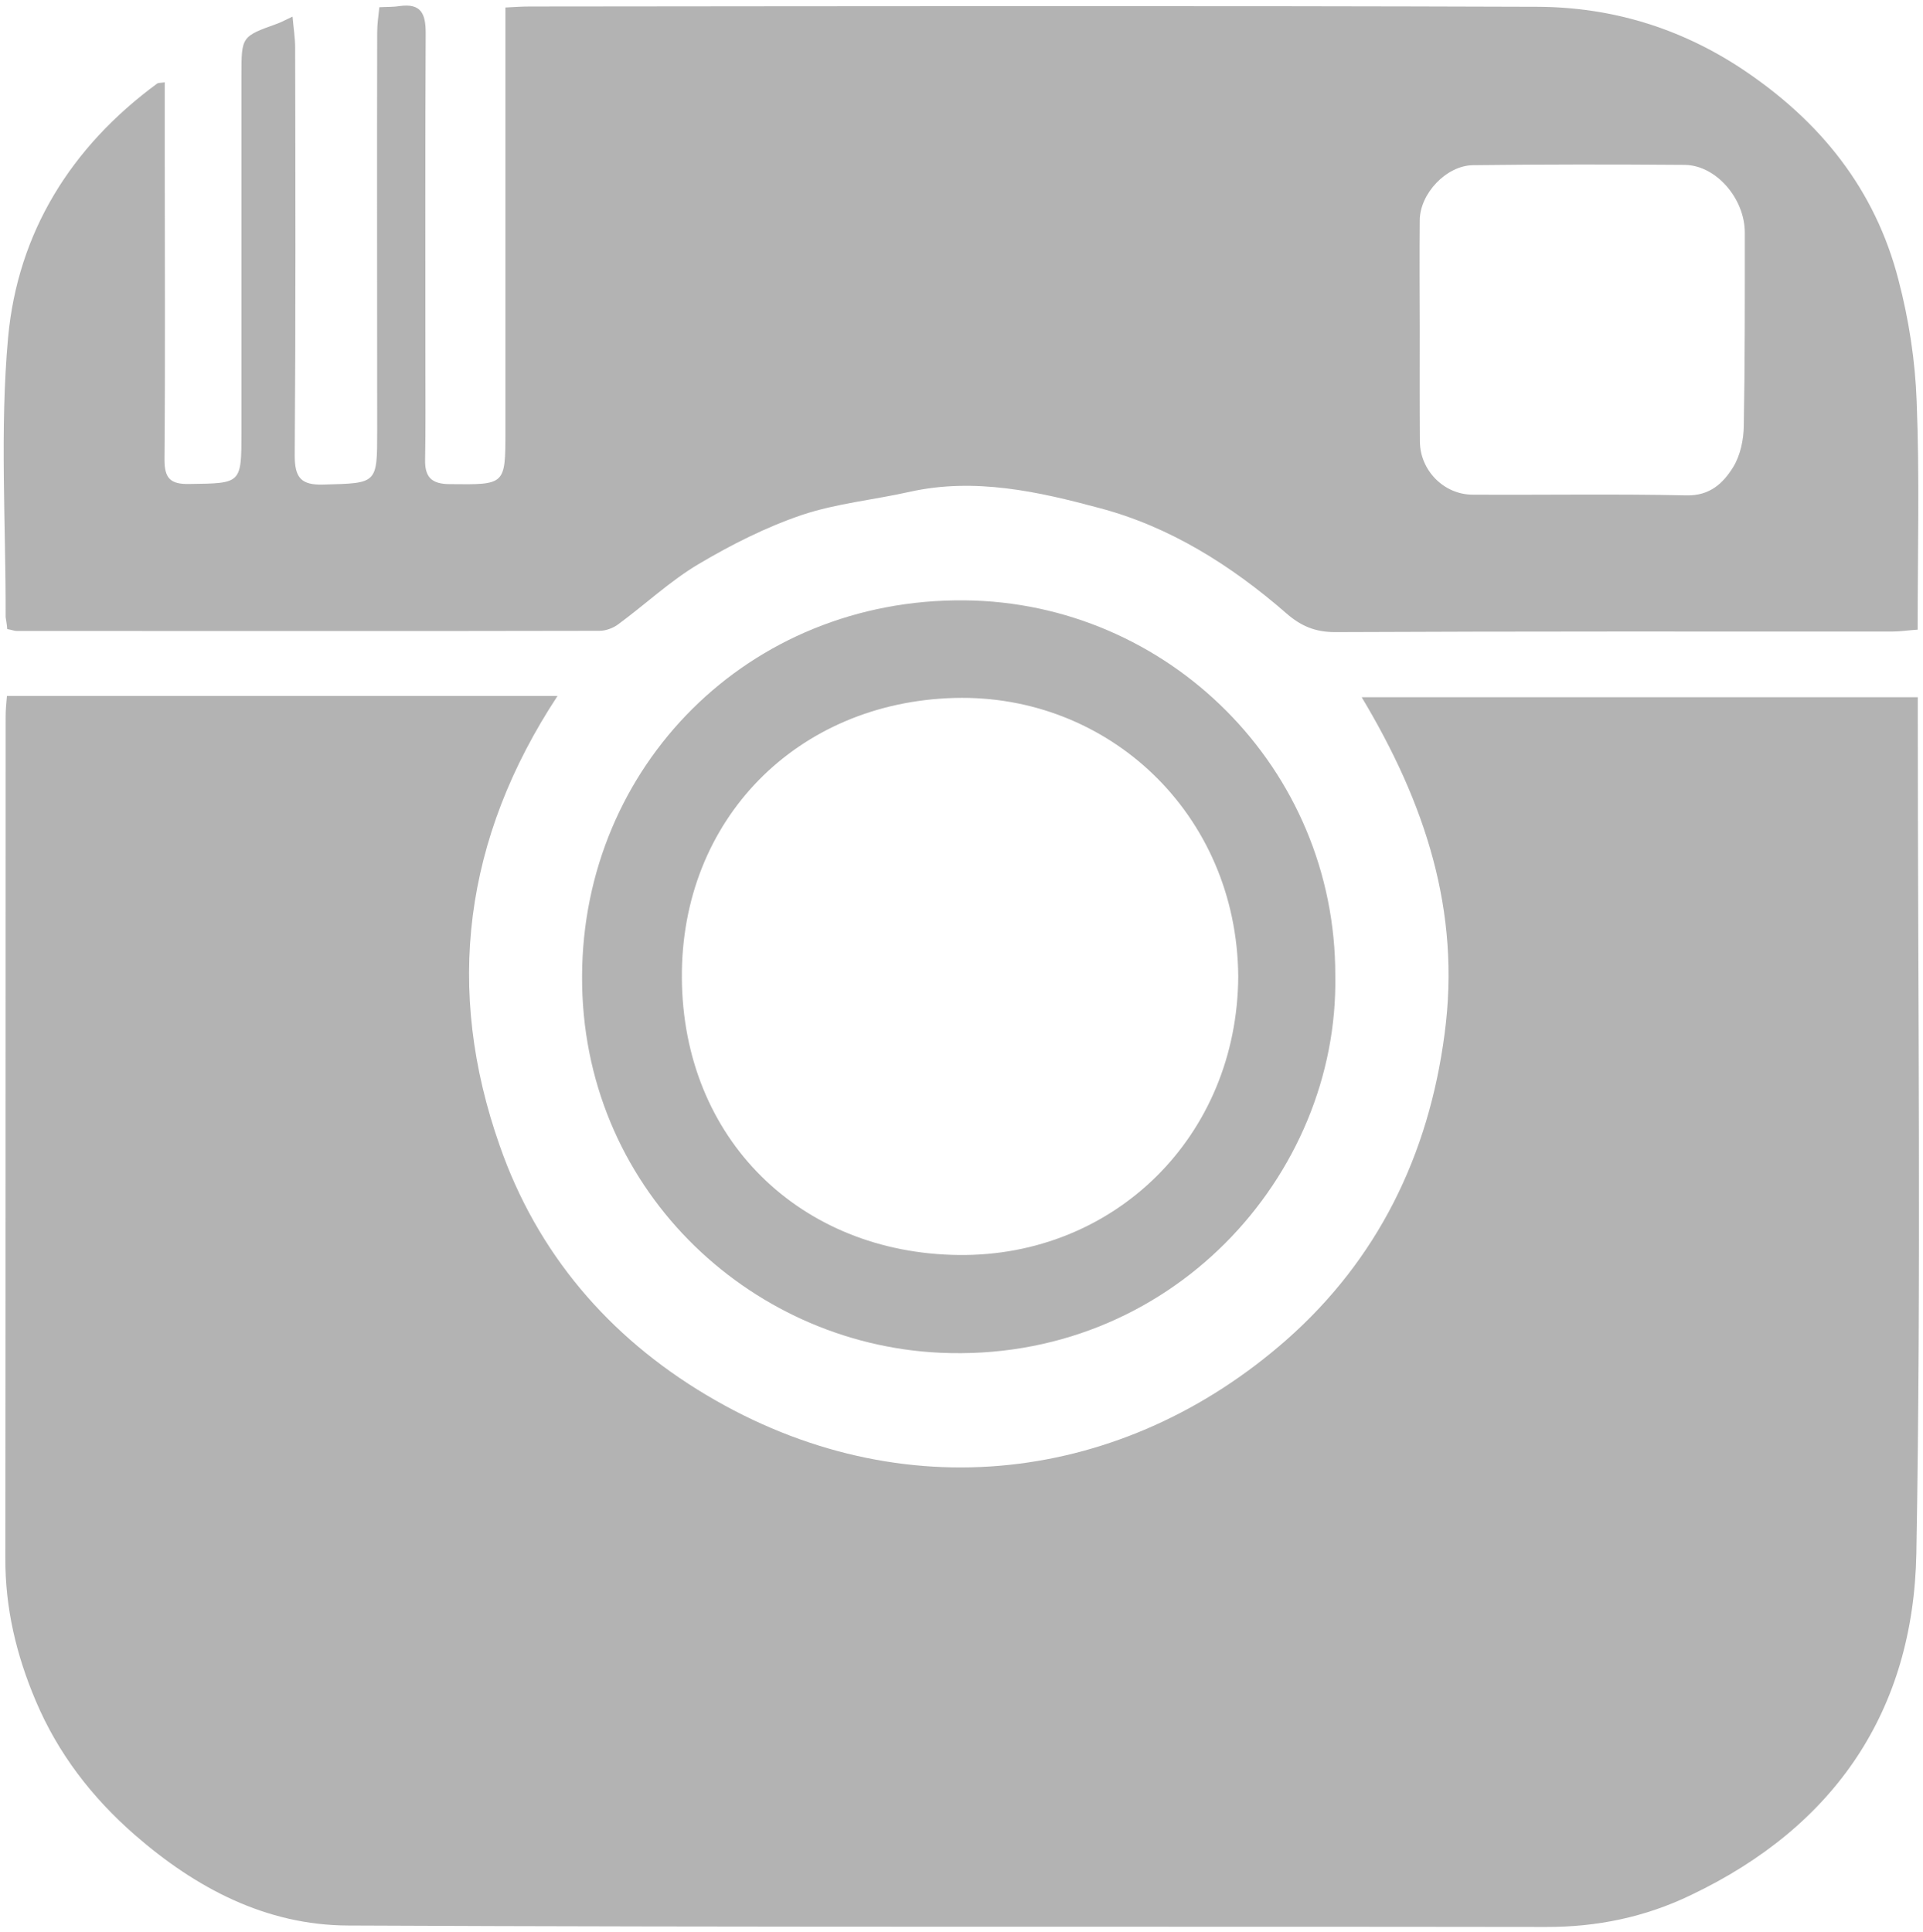 <?xml version="1.0" encoding="utf-8"?>
<!-- Generator: Adobe Illustrator 15.0.0, SVG Export Plug-In . SVG Version: 6.00 Build 0)  -->
<!DOCTYPE svg PUBLIC "-//W3C//DTD SVG 1.1//EN" "http://www.w3.org/Graphics/SVG/1.1/DTD/svg11.dtd">
<svg version="1.1" id="Layer_1" xmlns="http://www.w3.org/2000/svg" xmlns:xlink="http://www.w3.org/1999/xlink" x="0px" y="0px"
	 width="13.317px" height="13.382px" viewBox="290.981 414.254 13.317 13.382"
	 enable-background="new 290.981 414.254 13.317 13.382" xml:space="preserve">
<g opacity="0.3">
	<path fill-rule="evenodd" clip-rule="evenodd" d="M304.262,419.25c0-0.056,0-0.113,0-0.167c-1.294,0-2.563,0-3.851,0
		c0.438,0.731,0.688,1.481,0.574,2.331c-0.11,0.843-0.465,1.563-1.093,2.118c-1.127,0.993-2.663,1.193-4.019,0.384
		c-0.68-0.405-1.173-0.986-1.431-1.726c-0.382-1.083-0.25-2.128,0.4-3.116c-1.29,0-2.542,0-3.813,0
		c-0.005,0.057-0.009,0.1-0.009,0.141c-0.001,1.942,0,3.885-0.002,5.826c-0.002,0.35,0.076,0.676,0.211,0.994
		c0.154,0.364,0.388,0.667,0.684,0.926c0.424,0.37,0.91,0.627,1.478,0.629c2.764,0.013,5.53,0.006,8.296,0.01
		c0.354,0.001,0.687-0.068,1.004-0.221c0.998-0.475,1.541-1.278,1.561-2.367C304.286,423.092,304.262,421.17,304.262,419.25z"/>
	<path fill-rule="evenodd" clip-rule="evenodd" d="M291.031,418.611c0.034,0.006,0.05,0.013,0.065,0.013
		c1.345,0,2.69,0.002,4.037-0.001c0.043,0,0.095-0.019,0.129-0.045c0.188-0.138,0.359-0.3,0.558-0.418
		c0.228-0.135,0.468-0.256,0.716-0.34c0.24-0.08,0.498-0.104,0.746-0.16c0.45-0.1,0.891-0.001,1.314,0.113
		c0.484,0.128,0.911,0.396,1.292,0.728c0.104,0.091,0.203,0.131,0.339,0.131c1.288-0.006,2.572-0.004,3.86-0.004
		c0.054,0,0.111-0.009,0.174-0.013c0-0.542,0.014-1.062-0.007-1.583c-0.01-0.28-0.054-0.564-0.125-0.836
		c-0.162-0.632-0.543-1.105-1.088-1.467c-0.434-0.286-0.907-0.426-1.414-0.428c-2.324-0.008-4.65-0.004-6.975-0.002
		c-0.051,0-0.104,0.003-0.171,0.007c0,0.079,0,0.143,0,0.206c0,0.91,0,1.819,0,2.728c0,0.375,0,0.371-0.384,0.367
		c-0.129,0-0.175-0.05-0.172-0.171c0.004-0.214,0.002-0.43,0.002-0.646c0-0.769-0.002-1.538,0.002-2.307
		c0-0.133-0.031-0.208-0.181-0.187c-0.042,0.007-0.085,0.005-0.14,0.008c-0.007,0.062-0.015,0.119-0.015,0.177
		c-0.002,0.92,0,1.84,0,2.76c0,0.366,0,0.359-0.371,0.369c-0.155,0.005-0.2-0.046-0.2-0.201c0.007-0.941,0.005-1.883,0.003-2.825
		c0-0.066-0.011-0.133-0.018-0.215c-0.05,0.023-0.076,0.038-0.106,0.049c-0.248,0.089-0.248,0.088-0.248,0.358
		c0,0.824,0,1.647,0,2.47c0,0.36,0,0.355-0.359,0.36c-0.132,0.003-0.175-0.037-0.174-0.173c0.006-0.684,0.002-1.367,0.002-2.05
		c0-0.185,0-0.37,0-0.559c-0.033,0.005-0.045,0.003-0.053,0.009c-0.596,0.438-0.965,1.031-1.032,1.759
		c-0.058,0.64-0.015,1.29-0.017,1.936C291.023,418.551,291.029,418.577,291.031,418.611z M300.813,415.781
		c0-0.185,0.183-0.38,0.368-0.383c0.49-0.006,0.979-0.006,1.468-0.002c0.217,0.003,0.415,0.234,0.415,0.469
		c0,0.446,0.001,0.892-0.007,1.337c-0.001,0.098-0.024,0.207-0.074,0.288c-0.069,0.111-0.161,0.198-0.321,0.195
		c-0.495-0.011-0.99-0.002-1.484-0.005c-0.199-0.001-0.363-0.169-0.364-0.368c-0.002-0.262-0.001-0.527-0.001-0.79
		C300.812,416.276,300.811,416.028,300.813,415.781z"/>
	<path fill-rule="evenodd" clip-rule="evenodd" d="M297.663,418.412c-1.502-0.015-2.646,1.152-2.651,2.601
		c-0.008,1.458,1.148,2.548,2.478,2.61c1.594,0.074,2.762-1.227,2.738-2.61C300.232,419.572,299.067,418.426,297.663,418.412z
		 M297.62,422.946c-1.095-0.012-1.91-0.801-1.917-1.919c-0.007-1.098,0.798-1.909,1.887-1.939c1.067-0.029,1.956,0.803,1.966,1.926
		C299.551,422.125,298.697,422.958,297.62,422.946z"/>
</g>
</svg>
